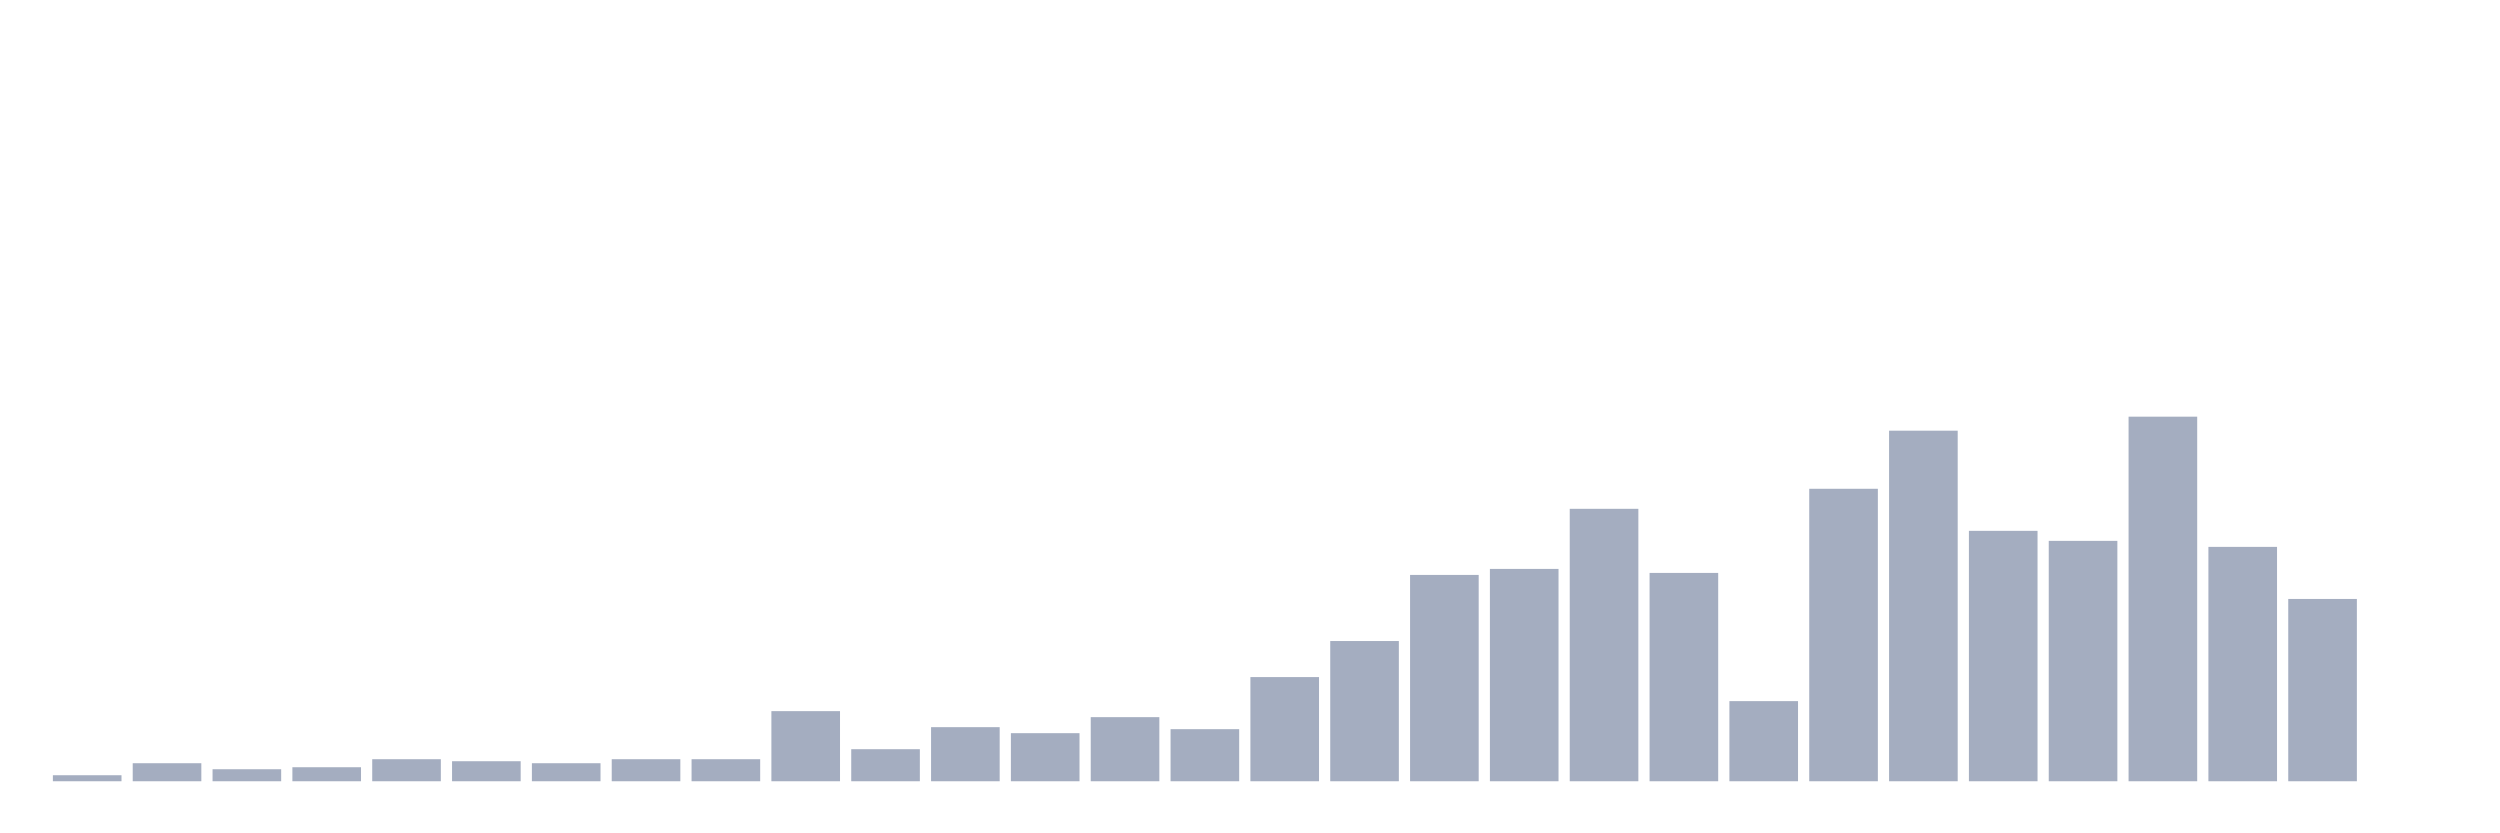 <svg xmlns="http://www.w3.org/2000/svg" viewBox="0 0 480 160"><g transform="translate(10,10)"><rect class="bar" x="0.153" width="13.175" y="138.846" height="1.154" fill="rgb(164,173,192)"></rect><rect class="bar" x="15.482" width="13.175" y="136.538" height="3.462" fill="rgb(164,173,192)"></rect><rect class="bar" x="30.81" width="13.175" y="137.692" height="2.308" fill="rgb(164,173,192)"></rect><rect class="bar" x="46.138" width="13.175" y="137.308" height="2.692" fill="rgb(164,173,192)"></rect><rect class="bar" x="61.466" width="13.175" y="135.769" height="4.231" fill="rgb(164,173,192)"></rect><rect class="bar" x="76.794" width="13.175" y="136.154" height="3.846" fill="rgb(164,173,192)"></rect><rect class="bar" x="92.123" width="13.175" y="136.538" height="3.462" fill="rgb(164,173,192)"></rect><rect class="bar" x="107.451" width="13.175" y="135.769" height="4.231" fill="rgb(164,173,192)"></rect><rect class="bar" x="122.779" width="13.175" y="135.769" height="4.231" fill="rgb(164,173,192)"></rect><rect class="bar" x="138.107" width="13.175" y="126.538" height="13.462" fill="rgb(164,173,192)"></rect><rect class="bar" x="153.436" width="13.175" y="133.846" height="6.154" fill="rgb(164,173,192)"></rect><rect class="bar" x="168.764" width="13.175" y="129.615" height="10.385" fill="rgb(164,173,192)"></rect><rect class="bar" x="184.092" width="13.175" y="130.769" height="9.231" fill="rgb(164,173,192)"></rect><rect class="bar" x="199.42" width="13.175" y="127.692" height="12.308" fill="rgb(164,173,192)"></rect><rect class="bar" x="214.748" width="13.175" y="130" height="10" fill="rgb(164,173,192)"></rect><rect class="bar" x="230.077" width="13.175" y="120" height="20" fill="rgb(164,173,192)"></rect><rect class="bar" x="245.405" width="13.175" y="113.077" height="26.923" fill="rgb(164,173,192)"></rect><rect class="bar" x="260.733" width="13.175" y="100.385" height="39.615" fill="rgb(164,173,192)"></rect><rect class="bar" x="276.061" width="13.175" y="99.231" height="40.769" fill="rgb(164,173,192)"></rect><rect class="bar" x="291.39" width="13.175" y="87.692" height="52.308" fill="rgb(164,173,192)"></rect><rect class="bar" x="306.718" width="13.175" y="100" height="40" fill="rgb(164,173,192)"></rect><rect class="bar" x="322.046" width="13.175" y="124.615" height="15.385" fill="rgb(164,173,192)"></rect><rect class="bar" x="337.374" width="13.175" y="83.846" height="56.154" fill="rgb(164,173,192)"></rect><rect class="bar" x="352.702" width="13.175" y="72.692" height="67.308" fill="rgb(164,173,192)"></rect><rect class="bar" x="368.031" width="13.175" y="91.923" height="48.077" fill="rgb(164,173,192)"></rect><rect class="bar" x="383.359" width="13.175" y="93.846" height="46.154" fill="rgb(164,173,192)"></rect><rect class="bar" x="398.687" width="13.175" y="70" height="70" fill="rgb(164,173,192)"></rect><rect class="bar" x="414.015" width="13.175" y="95" height="45" fill="rgb(164,173,192)"></rect><rect class="bar" x="429.344" width="13.175" y="105" height="35" fill="rgb(164,173,192)"></rect><rect class="bar" x="444.672" width="13.175" y="140" height="0" fill="rgb(164,173,192)"></rect></g></svg>
